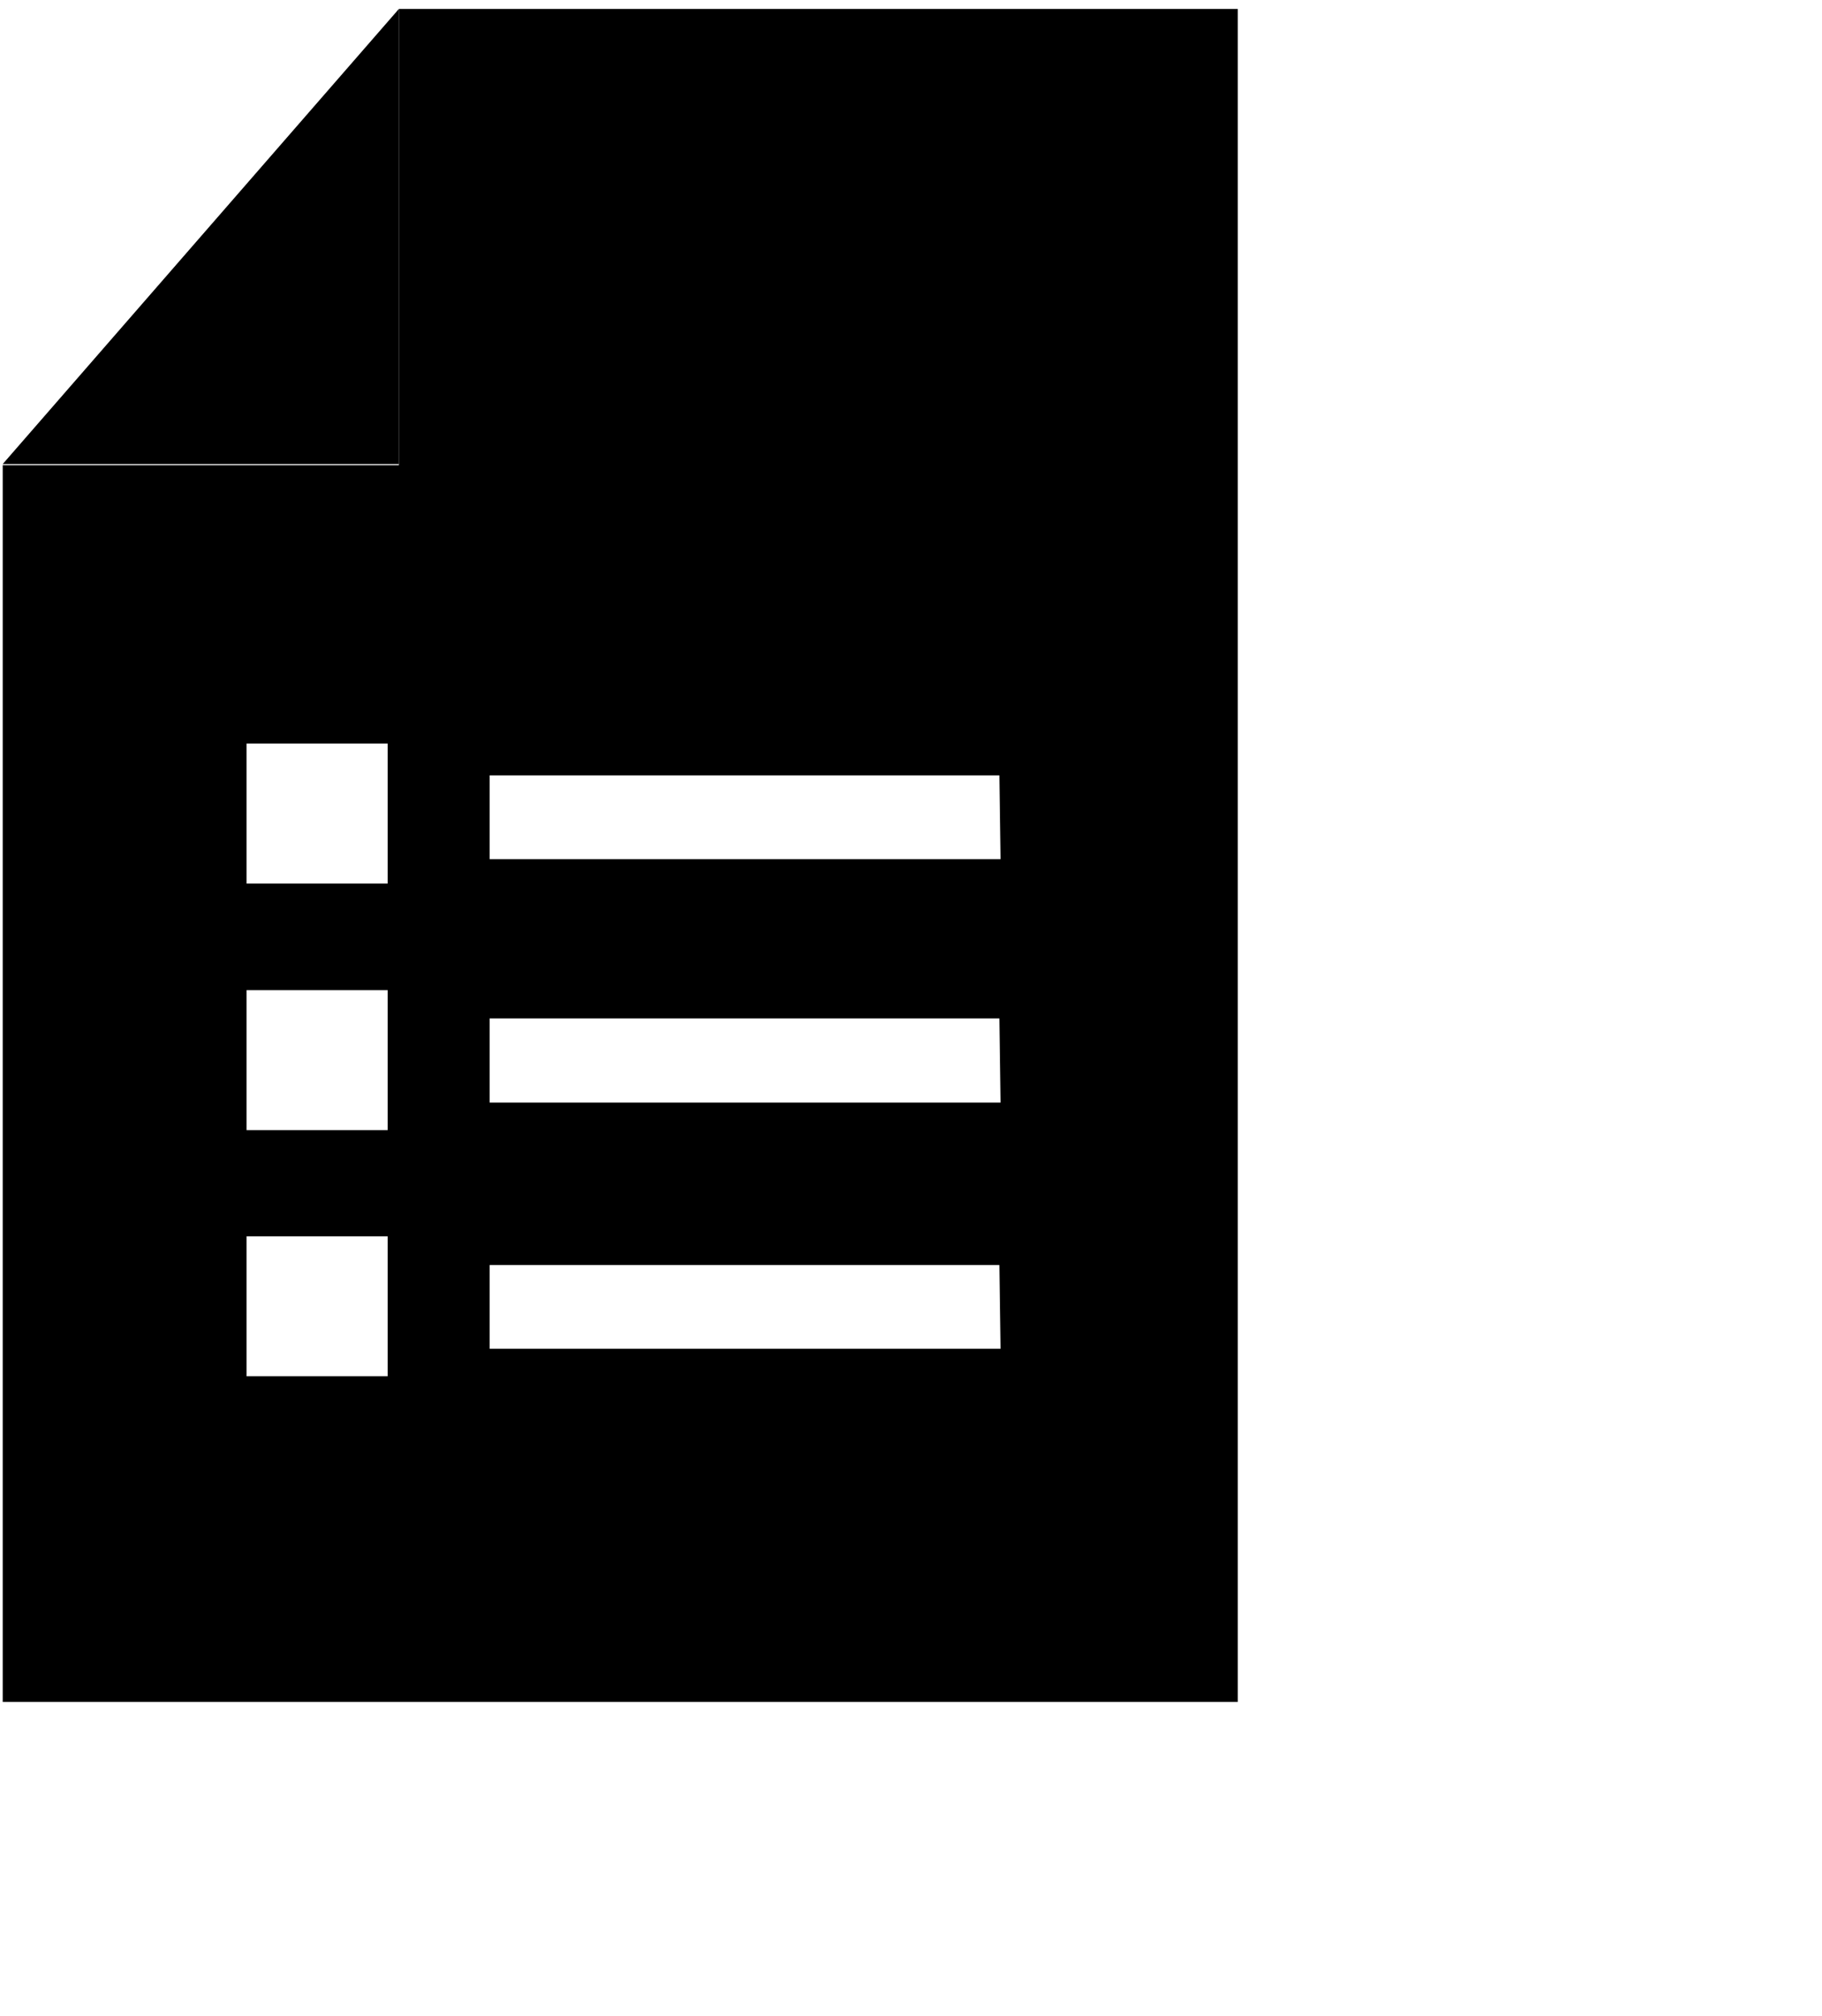 <svg xmlns="http://www.w3.org/2000/svg" viewBox="14 7 47 52"><polygon points="24.29 7.23 14.07 18.97 24.29 18.97 24.29 7.23" fill="currentcolor" opacity="0.5"/><path d="M24.29,7.23V19H14.07V50.9H45.93V7.23ZM24,42.5H20.36V38.89H24Zm0-6.35H20.36V32.54H24Zm0-6.36H20.36V26.18H24Zm15.81,12H26.63V39.63H39.78Zm0-6.35H26.63V33.27H39.78Zm0-6.28H26.63V27H39.78Z" fill="currentcolor"/></svg>